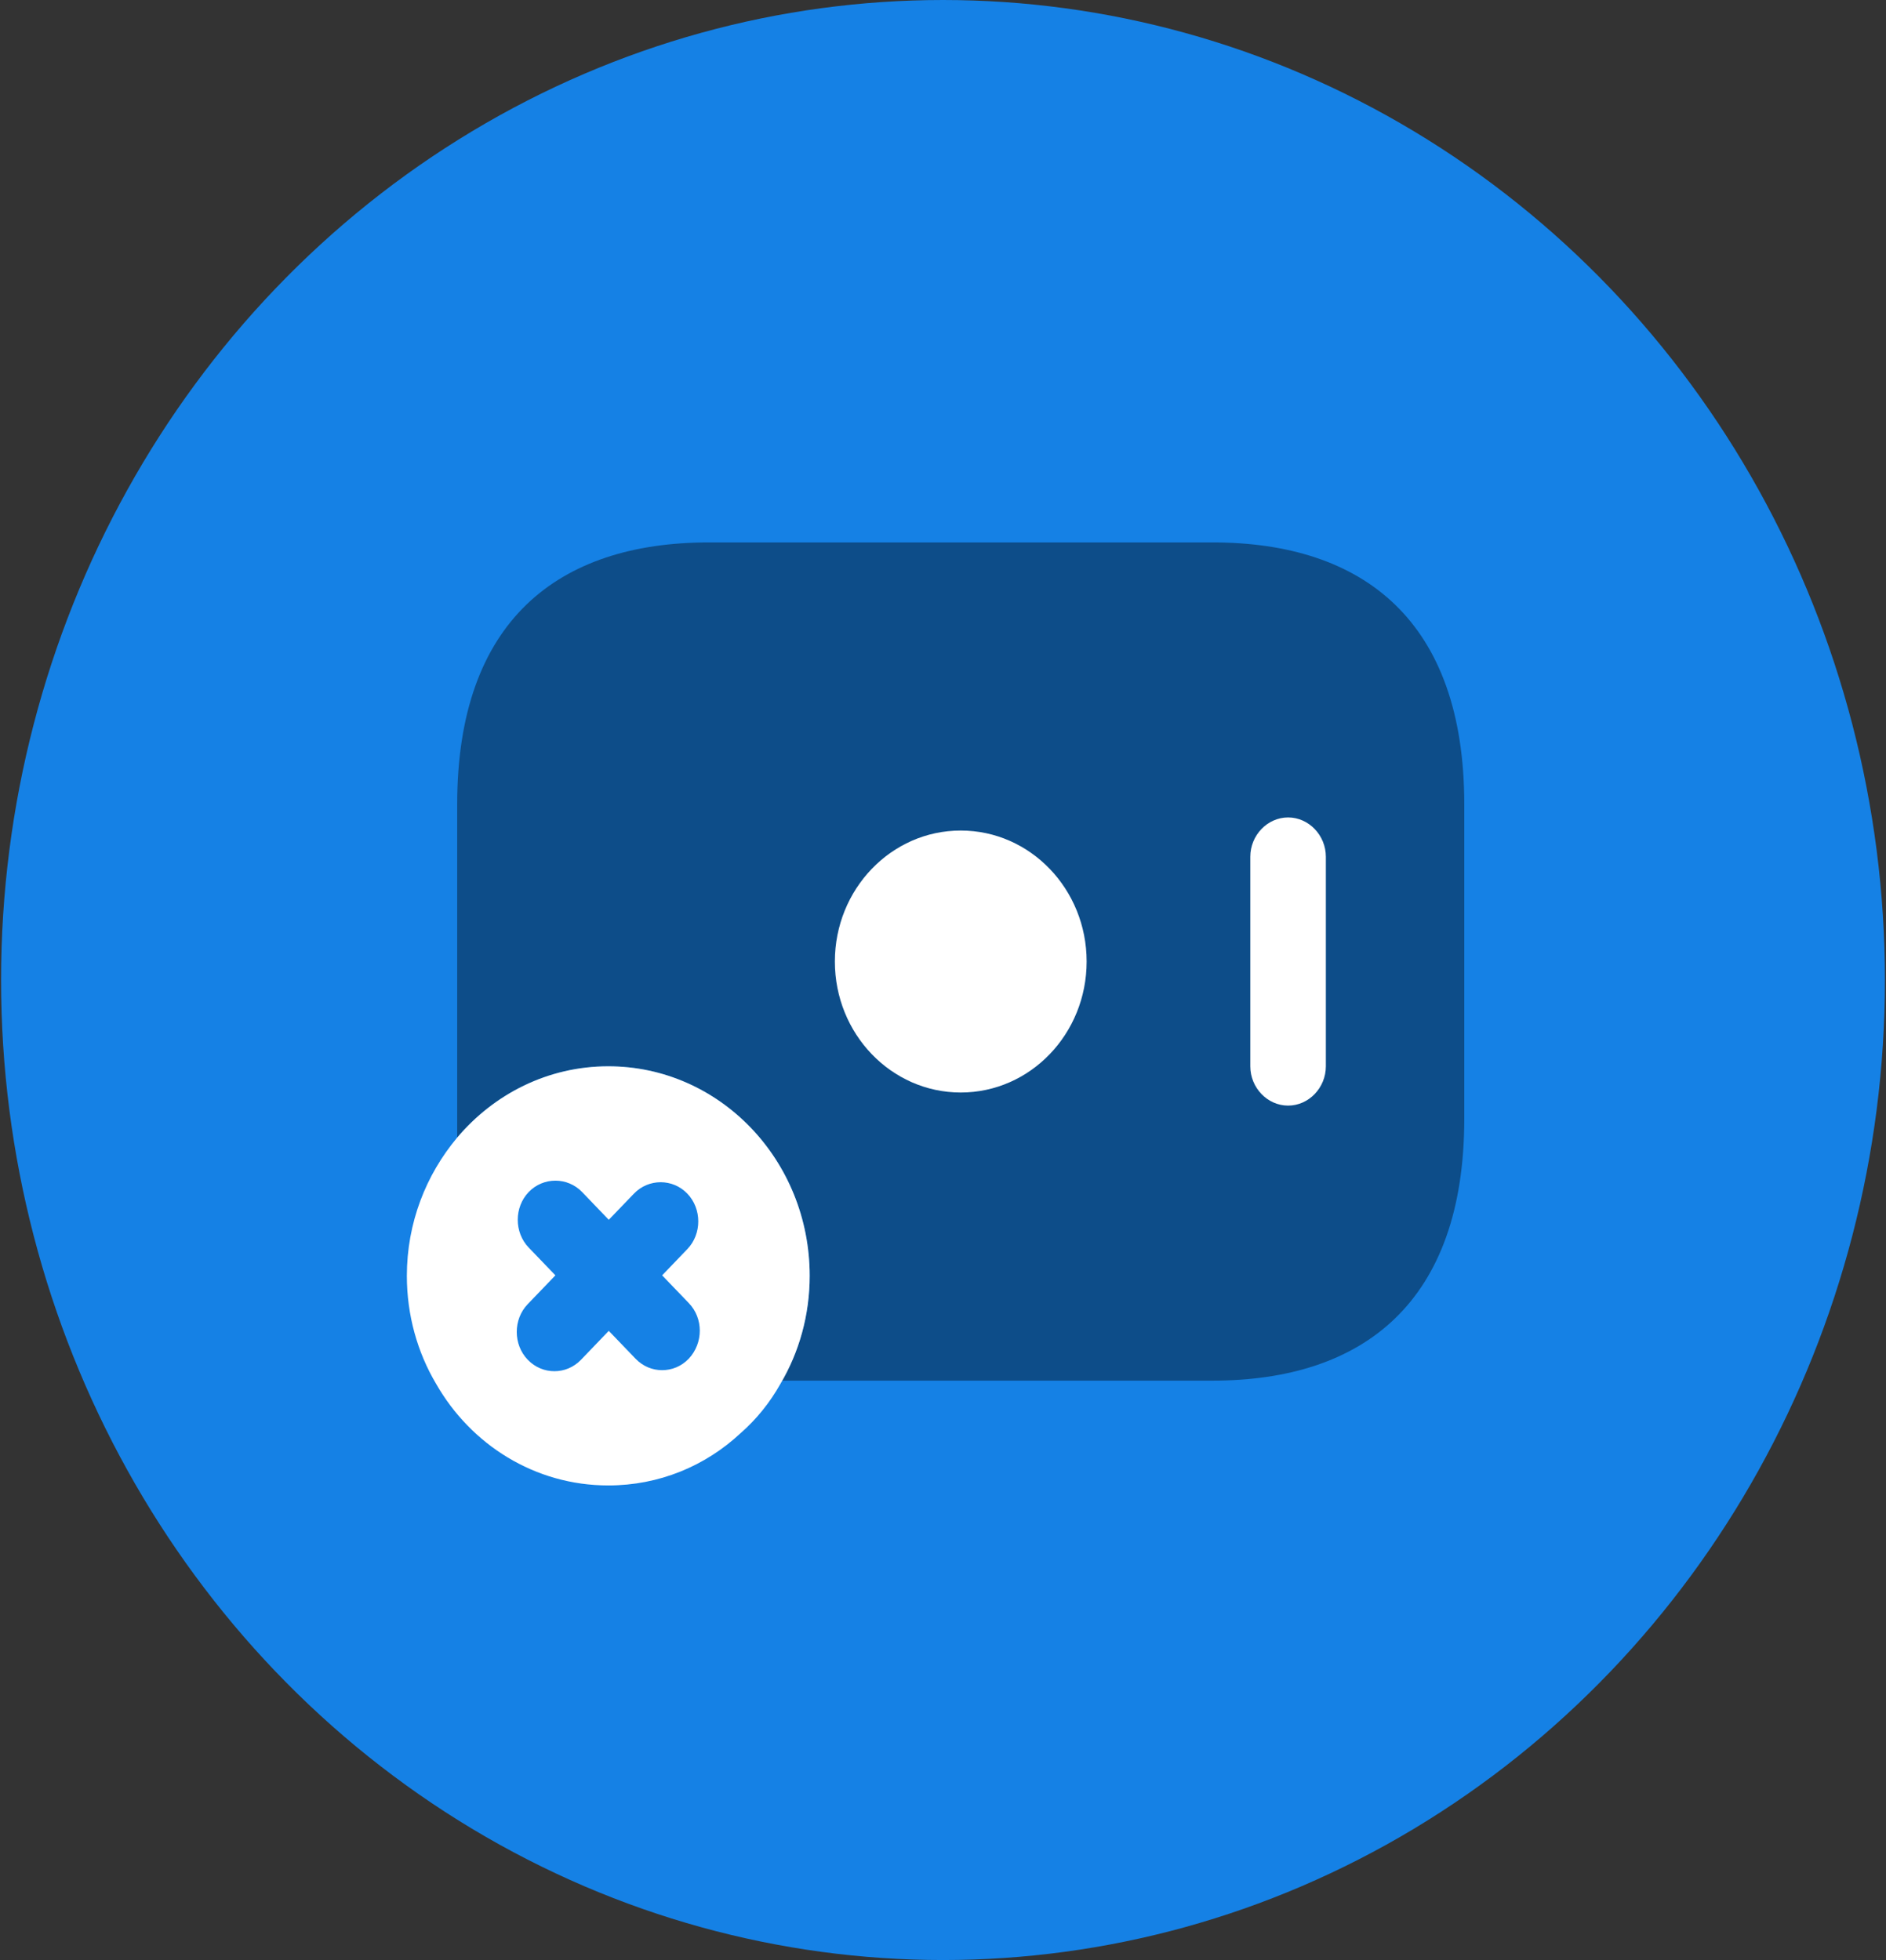 <svg width="51" height="53" viewBox="0 0 51 53" fill="none" xmlns="http://www.w3.org/2000/svg">
<rect x="0" y="0" width="51" height="53" fill="#333333" stroke="none"/>
<ellipse cx="25.5" cy="26.5" rx="25.471" ry="26.5" fill="#1581E5"/>
<path opacity="0.4" d="M39.596 21.75V30.25C39.596 35.208 36.873 37.333 32.788 37.333H21.146C21.622 36.498 21.895 35.534 21.895 34.5C21.895 31.369 19.457 28.833 16.448 28.833C14.814 28.833 13.357 29.584 12.363 30.76V21.75C12.363 16.792 15.087 14.667 19.172 14.667H32.788C36.873 14.667 39.596 16.792 39.596 21.75Z" fill="black"/>
<path d="M25.98 29.542C27.86 29.542 29.384 27.956 29.384 26C29.384 24.044 27.86 22.458 25.98 22.458C24.1 22.458 22.576 24.044 22.576 26C22.576 27.956 24.1 29.542 25.98 29.542Z" fill="white"/>
<path d="M34.832 29.896C34.273 29.896 33.81 29.414 33.81 28.833V23.167C33.81 22.586 34.273 22.104 34.832 22.104C35.39 22.104 35.853 22.586 35.853 23.167V28.833C35.853 29.414 35.39 29.896 34.832 29.896Z" fill="white"/>
<path d="M16.449 28.833C14.815 28.833 13.358 29.584 12.364 30.76C11.519 31.766 11.002 33.069 11.002 34.5C11.002 35.562 11.288 36.568 11.792 37.418C12.731 39.062 14.46 40.167 16.449 40.167C17.824 40.167 19.076 39.642 20.03 38.75C20.452 38.382 20.819 37.928 21.105 37.418C21.609 36.568 21.895 35.562 21.895 34.5C21.895 31.369 19.458 28.833 16.449 28.833ZM18.627 36.738C18.423 36.951 18.164 37.05 17.905 37.05C17.647 37.05 17.388 36.951 17.184 36.738L16.462 35.987L15.713 36.767C15.509 36.979 15.25 37.078 14.992 37.078C14.733 37.078 14.474 36.979 14.27 36.767C13.875 36.356 13.875 35.676 14.27 35.265L15.019 34.486L14.297 33.735C13.902 33.324 13.902 32.644 14.297 32.233C14.692 31.823 15.346 31.823 15.741 32.233L16.462 32.984L17.143 32.276C17.538 31.865 18.192 31.865 18.586 32.276C18.981 32.687 18.981 33.367 18.586 33.777L17.905 34.486L18.627 35.237C19.022 35.647 19.022 36.313 18.627 36.738Z" fill="white"/>
</svg>
